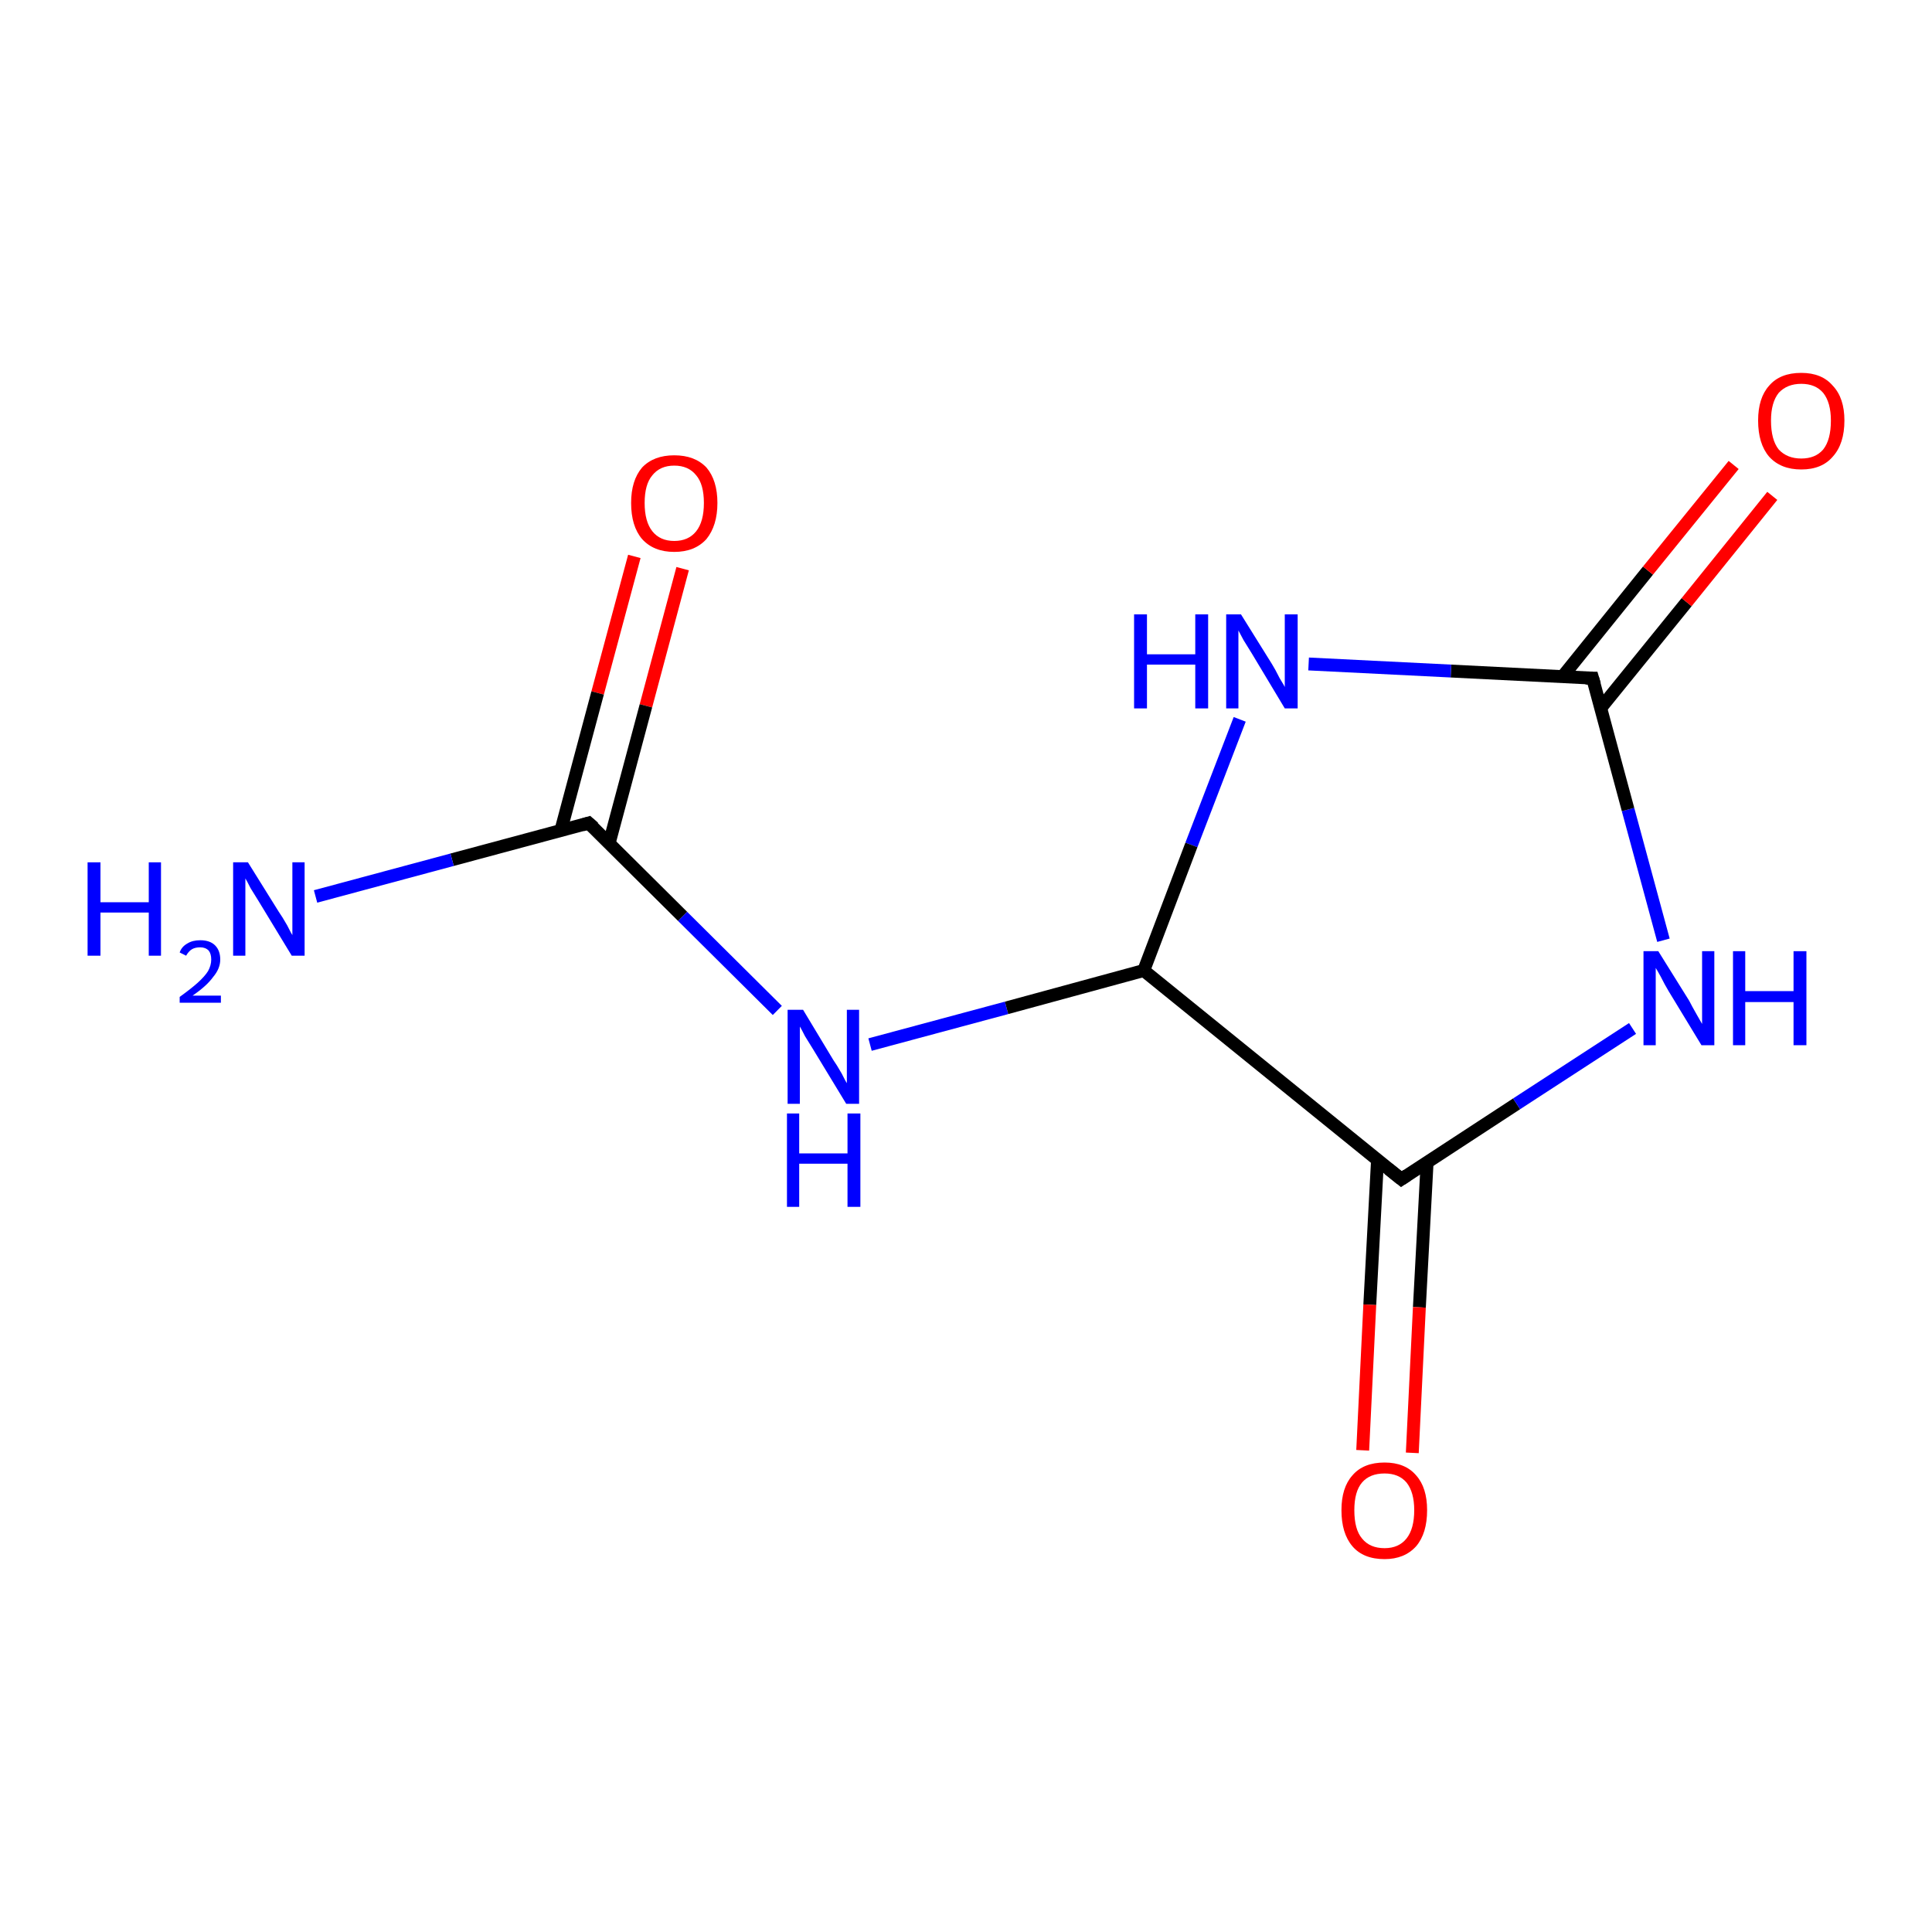 <?xml version='1.0' encoding='iso-8859-1'?>
<svg version='1.1' baseProfile='full'
              xmlns='http://www.w3.org/2000/svg'
                      xmlns:rdkit='http://www.rdkit.org/xml'
                      xmlns:xlink='http://www.w3.org/1999/xlink'
                  xml:space='preserve'
width='300px' height='300px' viewBox='0 0 300 300'>
<!-- END OF HEADER -->
<rect style='opacity:1.0;fill:#FFFFFF;stroke:none' width='300.0' height='300.0' x='0.0' y='0.0'> </rect>
<path class='bond-0 atom-0 atom-1' d='M 106.0,88.3 L 100.3,109.6' style='fill:none;fill-rule:evenodd;stroke:#FF0000;stroke-width:2.0px;stroke-linecap:butt;stroke-linejoin:miter;stroke-opacity:1' />
<path class='bond-0 atom-0 atom-1' d='M 100.3,109.6 L 94.6,130.9' style='fill:none;fill-rule:evenodd;stroke:#000000;stroke-width:2.0px;stroke-linecap:butt;stroke-linejoin:miter;stroke-opacity:1' />
<path class='bond-0 atom-0 atom-1' d='M 98.5,86.4 L 92.8,107.6' style='fill:none;fill-rule:evenodd;stroke:#FF0000;stroke-width:2.0px;stroke-linecap:butt;stroke-linejoin:miter;stroke-opacity:1' />
<path class='bond-0 atom-0 atom-1' d='M 92.8,107.6 L 87.1,128.9' style='fill:none;fill-rule:evenodd;stroke:#000000;stroke-width:2.0px;stroke-linecap:butt;stroke-linejoin:miter;stroke-opacity:1' />
<path class='bond-1 atom-1 atom-2' d='M 91.4,127.8 L 106.0,142.3' style='fill:none;fill-rule:evenodd;stroke:#000000;stroke-width:2.0px;stroke-linecap:butt;stroke-linejoin:miter;stroke-opacity:1' />
<path class='bond-1 atom-1 atom-2' d='M 106.0,142.3 L 120.7,156.9' style='fill:none;fill-rule:evenodd;stroke:#0000FF;stroke-width:2.0px;stroke-linecap:butt;stroke-linejoin:miter;stroke-opacity:1' />
<path class='bond-2 atom-2 atom-3' d='M 135.1,162.2 L 156.3,156.5' style='fill:none;fill-rule:evenodd;stroke:#0000FF;stroke-width:2.0px;stroke-linecap:butt;stroke-linejoin:miter;stroke-opacity:1' />
<path class='bond-2 atom-2 atom-3' d='M 156.3,156.5 L 177.6,150.7' style='fill:none;fill-rule:evenodd;stroke:#000000;stroke-width:2.0px;stroke-linecap:butt;stroke-linejoin:miter;stroke-opacity:1' />
<path class='bond-3 atom-3 atom-4' d='M 177.6,150.7 L 217.6,183.1' style='fill:none;fill-rule:evenodd;stroke:#000000;stroke-width:2.0px;stroke-linecap:butt;stroke-linejoin:miter;stroke-opacity:1' />
<path class='bond-4 atom-4 atom-5' d='M 213.9,180.1 L 212.7,202.6' style='fill:none;fill-rule:evenodd;stroke:#000000;stroke-width:2.0px;stroke-linecap:butt;stroke-linejoin:miter;stroke-opacity:1' />
<path class='bond-4 atom-4 atom-5' d='M 212.7,202.6 L 211.6,225.2' style='fill:none;fill-rule:evenodd;stroke:#FF0000;stroke-width:2.0px;stroke-linecap:butt;stroke-linejoin:miter;stroke-opacity:1' />
<path class='bond-4 atom-4 atom-5' d='M 221.6,180.5 L 220.4,203.0' style='fill:none;fill-rule:evenodd;stroke:#000000;stroke-width:2.0px;stroke-linecap:butt;stroke-linejoin:miter;stroke-opacity:1' />
<path class='bond-4 atom-4 atom-5' d='M 220.4,203.0 L 219.3,225.6' style='fill:none;fill-rule:evenodd;stroke:#FF0000;stroke-width:2.0px;stroke-linecap:butt;stroke-linejoin:miter;stroke-opacity:1' />
<path class='bond-5 atom-4 atom-6' d='M 217.6,183.1 L 235.5,171.4' style='fill:none;fill-rule:evenodd;stroke:#000000;stroke-width:2.0px;stroke-linecap:butt;stroke-linejoin:miter;stroke-opacity:1' />
<path class='bond-5 atom-4 atom-6' d='M 235.5,171.4 L 253.5,159.7' style='fill:none;fill-rule:evenodd;stroke:#0000FF;stroke-width:2.0px;stroke-linecap:butt;stroke-linejoin:miter;stroke-opacity:1' />
<path class='bond-6 atom-6 atom-7' d='M 258.3,146.0 L 252.8,125.7' style='fill:none;fill-rule:evenodd;stroke:#0000FF;stroke-width:2.0px;stroke-linecap:butt;stroke-linejoin:miter;stroke-opacity:1' />
<path class='bond-6 atom-6 atom-7' d='M 252.8,125.7 L 247.3,105.3' style='fill:none;fill-rule:evenodd;stroke:#000000;stroke-width:2.0px;stroke-linecap:butt;stroke-linejoin:miter;stroke-opacity:1' />
<path class='bond-7 atom-7 atom-8' d='M 248.6,109.9 L 261.9,93.5' style='fill:none;fill-rule:evenodd;stroke:#000000;stroke-width:2.0px;stroke-linecap:butt;stroke-linejoin:miter;stroke-opacity:1' />
<path class='bond-7 atom-7 atom-8' d='M 261.9,93.5 L 275.2,77.0' style='fill:none;fill-rule:evenodd;stroke:#FF0000;stroke-width:2.0px;stroke-linecap:butt;stroke-linejoin:miter;stroke-opacity:1' />
<path class='bond-7 atom-7 atom-8' d='M 242.6,105.1 L 255.9,88.6' style='fill:none;fill-rule:evenodd;stroke:#000000;stroke-width:2.0px;stroke-linecap:butt;stroke-linejoin:miter;stroke-opacity:1' />
<path class='bond-7 atom-7 atom-8' d='M 255.9,88.6 L 269.2,72.2' style='fill:none;fill-rule:evenodd;stroke:#FF0000;stroke-width:2.0px;stroke-linecap:butt;stroke-linejoin:miter;stroke-opacity:1' />
<path class='bond-8 atom-7 atom-9' d='M 247.3,105.3 L 225.3,104.2' style='fill:none;fill-rule:evenodd;stroke:#000000;stroke-width:2.0px;stroke-linecap:butt;stroke-linejoin:miter;stroke-opacity:1' />
<path class='bond-8 atom-7 atom-9' d='M 225.3,104.2 L 203.2,103.1' style='fill:none;fill-rule:evenodd;stroke:#0000FF;stroke-width:2.0px;stroke-linecap:butt;stroke-linejoin:miter;stroke-opacity:1' />
<path class='bond-9 atom-1 atom-10' d='M 91.4,127.8 L 70.2,133.5' style='fill:none;fill-rule:evenodd;stroke:#000000;stroke-width:2.0px;stroke-linecap:butt;stroke-linejoin:miter;stroke-opacity:1' />
<path class='bond-9 atom-1 atom-10' d='M 70.2,133.5 L 49.0,139.2' style='fill:none;fill-rule:evenodd;stroke:#0000FF;stroke-width:2.0px;stroke-linecap:butt;stroke-linejoin:miter;stroke-opacity:1' />
<path class='bond-10 atom-9 atom-3' d='M 192.5,111.7 L 185.0,131.2' style='fill:none;fill-rule:evenodd;stroke:#0000FF;stroke-width:2.0px;stroke-linecap:butt;stroke-linejoin:miter;stroke-opacity:1' />
<path class='bond-10 atom-9 atom-3' d='M 185.0,131.2 L 177.6,150.7' style='fill:none;fill-rule:evenodd;stroke:#000000;stroke-width:2.0px;stroke-linecap:butt;stroke-linejoin:miter;stroke-opacity:1' />
<path d='M 92.2,128.5 L 91.4,127.8 L 90.4,128.1' style='fill:none;stroke:#000000;stroke-width:2.0px;stroke-linecap:butt;stroke-linejoin:miter;stroke-opacity:1;' />
<path d='M 215.6,181.5 L 217.6,183.1 L 218.5,182.5' style='fill:none;stroke:#000000;stroke-width:2.0px;stroke-linecap:butt;stroke-linejoin:miter;stroke-opacity:1;' />
<path d='M 247.6,106.3 L 247.3,105.3 L 246.2,105.3' style='fill:none;stroke:#000000;stroke-width:2.0px;stroke-linecap:butt;stroke-linejoin:miter;stroke-opacity:1;' />
<path class='atom-0' d='M 98.0 78.1
Q 98.0 74.6, 99.7 72.6
Q 101.5 70.7, 104.7 70.7
Q 107.9 70.7, 109.7 72.6
Q 111.4 74.6, 111.4 78.1
Q 111.4 81.6, 109.7 83.7
Q 107.9 85.7, 104.7 85.7
Q 101.5 85.7, 99.7 83.7
Q 98.0 81.7, 98.0 78.1
M 104.7 84.0
Q 106.9 84.0, 108.1 82.5
Q 109.3 81.0, 109.3 78.1
Q 109.3 75.2, 108.1 73.8
Q 106.9 72.3, 104.7 72.3
Q 102.5 72.3, 101.3 73.8
Q 100.1 75.2, 100.1 78.1
Q 100.1 81.0, 101.3 82.5
Q 102.5 84.0, 104.7 84.0
' fill='#FF0000'/>
<path class='atom-2' d='M 124.7 156.8
L 129.4 164.6
Q 129.9 165.3, 130.7 166.7
Q 131.4 168.1, 131.5 168.2
L 131.5 156.8
L 133.4 156.8
L 133.4 171.4
L 131.4 171.4
L 126.3 163.0
Q 125.7 162.0, 125.0 160.9
Q 124.4 159.7, 124.2 159.4
L 124.2 171.4
L 122.3 171.4
L 122.3 156.8
L 124.7 156.8
' fill='#0000FF'/>
<path class='atom-2' d='M 122.2 172.9
L 124.1 172.9
L 124.1 179.1
L 131.6 179.1
L 131.6 172.9
L 133.6 172.9
L 133.6 187.4
L 131.6 187.4
L 131.6 180.7
L 124.1 180.7
L 124.1 187.4
L 122.2 187.4
L 122.2 172.9
' fill='#0000FF'/>
<path class='atom-5' d='M 208.3 234.5
Q 208.3 231.0, 210.0 229.1
Q 211.7 227.1, 215.0 227.1
Q 218.2 227.1, 219.9 229.1
Q 221.6 231.0, 221.6 234.5
Q 221.6 238.1, 219.9 240.1
Q 218.1 242.1, 215.0 242.1
Q 211.7 242.1, 210.0 240.1
Q 208.3 238.1, 208.3 234.5
M 215.0 240.4
Q 217.2 240.4, 218.4 238.9
Q 219.6 237.4, 219.6 234.5
Q 219.6 231.7, 218.4 230.2
Q 217.2 228.8, 215.0 228.8
Q 212.7 228.8, 211.5 230.2
Q 210.3 231.6, 210.3 234.5
Q 210.3 237.5, 211.5 238.9
Q 212.7 240.4, 215.0 240.4
' fill='#FF0000'/>
<path class='atom-6' d='M 257.5 147.7
L 262.3 155.4
Q 262.7 156.2, 263.5 157.6
Q 264.3 159.0, 264.3 159.0
L 264.3 147.7
L 266.2 147.7
L 266.2 162.3
L 264.2 162.3
L 259.1 153.9
Q 258.5 152.9, 257.9 151.7
Q 257.3 150.6, 257.1 150.3
L 257.1 162.3
L 255.2 162.3
L 255.2 147.7
L 257.5 147.7
' fill='#0000FF'/>
<path class='atom-6' d='M 269.1 147.7
L 271.0 147.7
L 271.0 153.9
L 278.5 153.9
L 278.5 147.7
L 280.5 147.7
L 280.5 162.3
L 278.5 162.3
L 278.5 155.6
L 271.0 155.6
L 271.0 162.3
L 269.1 162.3
L 269.1 147.7
' fill='#0000FF'/>
<path class='atom-8' d='M 273.0 65.3
Q 273.0 61.8, 274.7 59.9
Q 276.4 57.9, 279.7 57.9
Q 282.9 57.9, 284.6 59.9
Q 286.4 61.8, 286.4 65.3
Q 286.4 68.9, 284.6 70.9
Q 282.9 72.9, 279.7 72.9
Q 276.5 72.9, 274.7 70.9
Q 273.0 68.9, 273.0 65.3
M 279.7 71.2
Q 281.9 71.2, 283.1 69.8
Q 284.3 68.3, 284.3 65.3
Q 284.3 62.5, 283.1 61.0
Q 281.9 59.6, 279.7 59.6
Q 277.5 59.6, 276.2 61.0
Q 275.0 62.5, 275.0 65.3
Q 275.0 68.3, 276.2 69.8
Q 277.5 71.2, 279.7 71.2
' fill='#FF0000'/>
<path class='atom-9' d='M 176.1 95.4
L 178.1 95.4
L 178.1 101.6
L 185.6 101.6
L 185.6 95.4
L 187.6 95.4
L 187.6 110.0
L 185.6 110.0
L 185.6 103.2
L 178.1 103.2
L 178.1 110.0
L 176.1 110.0
L 176.1 95.4
' fill='#0000FF'/>
<path class='atom-9' d='M 192.7 95.4
L 197.5 103.1
Q 198.0 103.9, 198.7 105.3
Q 199.5 106.6, 199.5 106.7
L 199.5 95.4
L 201.5 95.4
L 201.5 110.0
L 199.5 110.0
L 194.4 101.5
Q 193.8 100.5, 193.1 99.4
Q 192.5 98.3, 192.3 97.9
L 192.3 110.0
L 190.4 110.0
L 190.4 95.4
L 192.7 95.4
' fill='#0000FF'/>
<path class='atom-10' d='M 13.6 133.9
L 15.6 133.9
L 15.6 140.1
L 23.1 140.1
L 23.1 133.9
L 25.0 133.9
L 25.0 148.4
L 23.1 148.4
L 23.1 141.7
L 15.6 141.7
L 15.6 148.4
L 13.6 148.4
L 13.6 133.9
' fill='#0000FF'/>
<path class='atom-10' d='M 27.9 147.9
Q 28.2 147.0, 29.1 146.5
Q 29.9 146.0, 31.1 146.0
Q 32.6 146.0, 33.4 146.8
Q 34.2 147.6, 34.2 149.0
Q 34.2 150.4, 33.1 151.7
Q 32.1 153.1, 29.9 154.6
L 34.3 154.6
L 34.3 155.7
L 27.9 155.7
L 27.9 154.8
Q 29.7 153.5, 30.7 152.6
Q 31.8 151.6, 32.3 150.8
Q 32.8 149.9, 32.8 149.0
Q 32.8 148.1, 32.4 147.6
Q 31.9 147.1, 31.1 147.1
Q 30.3 147.1, 29.8 147.4
Q 29.3 147.7, 28.9 148.4
L 27.9 147.9
' fill='#0000FF'/>
<path class='atom-10' d='M 38.5 133.9
L 43.3 141.6
Q 43.8 142.3, 44.6 143.7
Q 45.3 145.1, 45.4 145.2
L 45.4 133.9
L 47.3 133.9
L 47.3 148.4
L 45.3 148.4
L 40.2 140.0
Q 39.6 139.0, 38.9 137.9
Q 38.3 136.7, 38.1 136.4
L 38.1 148.4
L 36.2 148.4
L 36.2 133.9
L 38.5 133.9
' fill='#0000FF'/>
</svg>
